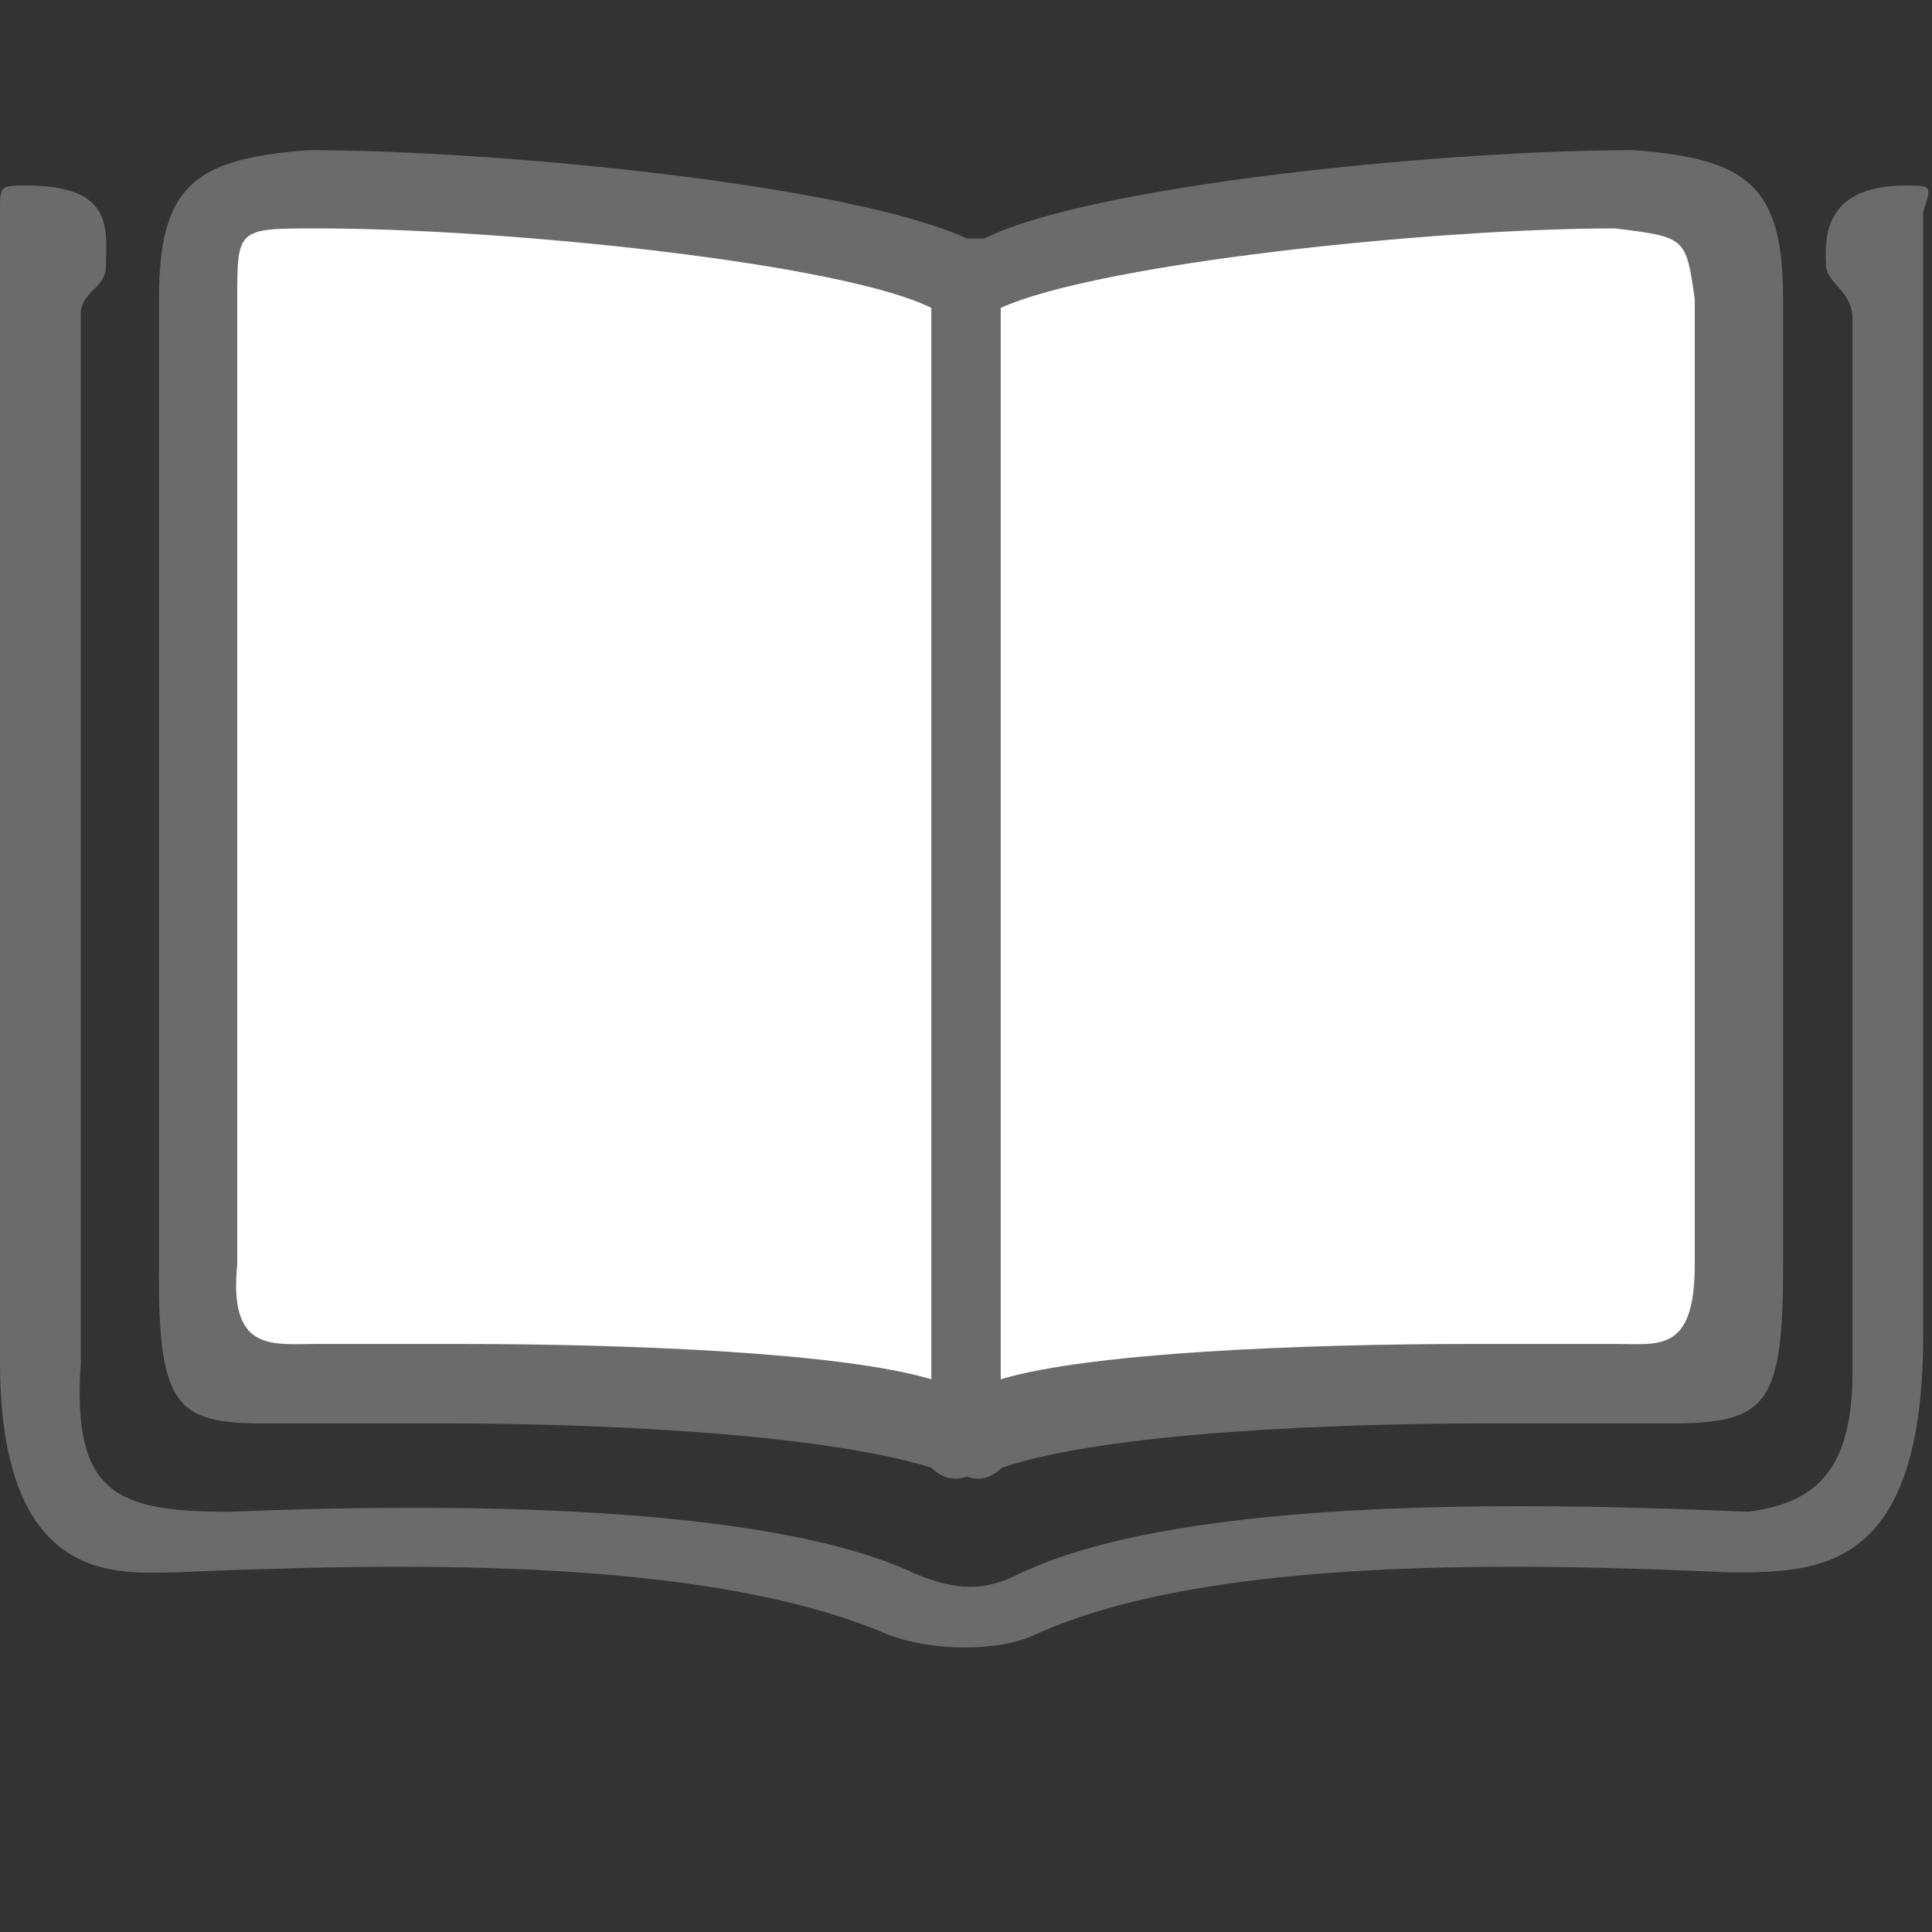 <?xml version="1.0" standalone="no"?><!DOCTYPE svg PUBLIC "-//W3C//DTD SVG 1.1//EN" "http://www.w3.org/Graphics/SVG/1.1/DTD/svg11.dtd"><svg t="1555901974258" class="icon" style="" viewBox="0 0 1024 1024" version="1.1" xmlns="http://www.w3.org/2000/svg" p-id="22922" id="mx_n_1555901974259" xmlns:xlink="http://www.w3.org/1999/xlink" width="32" height="32"><rect x="0" y="0" width="1024" height="1024" fill="#333333" stroke="none"/><defs><style type="text/css"></style></defs><path d="M1009.954 98.32c-46.819 0-42.137 32.773-42.137 42.137s14.046 14.046 14.046 28.091v558.485c0 51.501-18.728 69.56-55.514 74.242-107.015-4.682-297.636-9.364-385.923 32.773-18.728 9.364-32.773 9.364-55.514 0-78.924-37.455-251.485-37.455-363.182-32.773-60.196 0-83.605-9.364-78.924-78.924V167.88c-0.669-14.046 13.377-14.046 13.377-27.423 0-18.728 4.682-42.137-42.137-42.137-14.046 0-14.046 0-14.046 14.046v609.317c0 121.061 64.878 111.697 92.969 111.697 111.697-4.682 278.908-9.364 377.228 32.773 23.41 9.364 60.196 9.364 78.924 0 92.969-42.137 260.849-37.455 367.864-32.773 46.819 0 102.333 0 102.333-125.743v-595.271c4.682-14.046 4.682-14.046-9.364-14.046z" fill="#6B6B6B" p-id="22923"></path><path d="M139.788 754.456h97.651c74.242 0 195.302 4.682 256.167 23.41 9.364 9.364 18.728 4.682 18.728 4.682s9.364 4.682 18.728-4.682c55.514-18.728 176.575-23.41 256.167-23.41h97.651c51.501 0 60.196-9.364 60.196-83.605V158.516c0-60.196-18.728-74.242-78.924-78.924-102.333 0-288.272 18.728-344.455 46.819h-4.682-4.682c-60.196-28.091-246.803-46.819-349.137-46.819-60.196 4.682-78.924 18.728-78.924 78.924v511.666c-0.669 74.911 8.695 84.274 55.514 84.274z" fill="#6B6B6B" p-id="22924"></path><path d="M530.393 163.198c51.501-23.41 228.076-42.137 325.727-42.137 37.455 4.682 37.455 4.682 42.137 37.455v511.666c0 46.819-18.728 42.137-42.137 42.137h-74.242c-92.969 0-204.666 4.682-251.485 18.728V163.198z m-404.651-4.682c0-37.455 0-37.455 42.137-37.455 102.333 0 278.908 18.728 325.727 42.137v567.848c-46.819-14.046-158.516-18.728-251.485-18.728h-74.242c-23.41 0-46.819 4.682-42.137-42.137V158.516z" fill="#FFFFFF" p-id="22925"></path></svg>